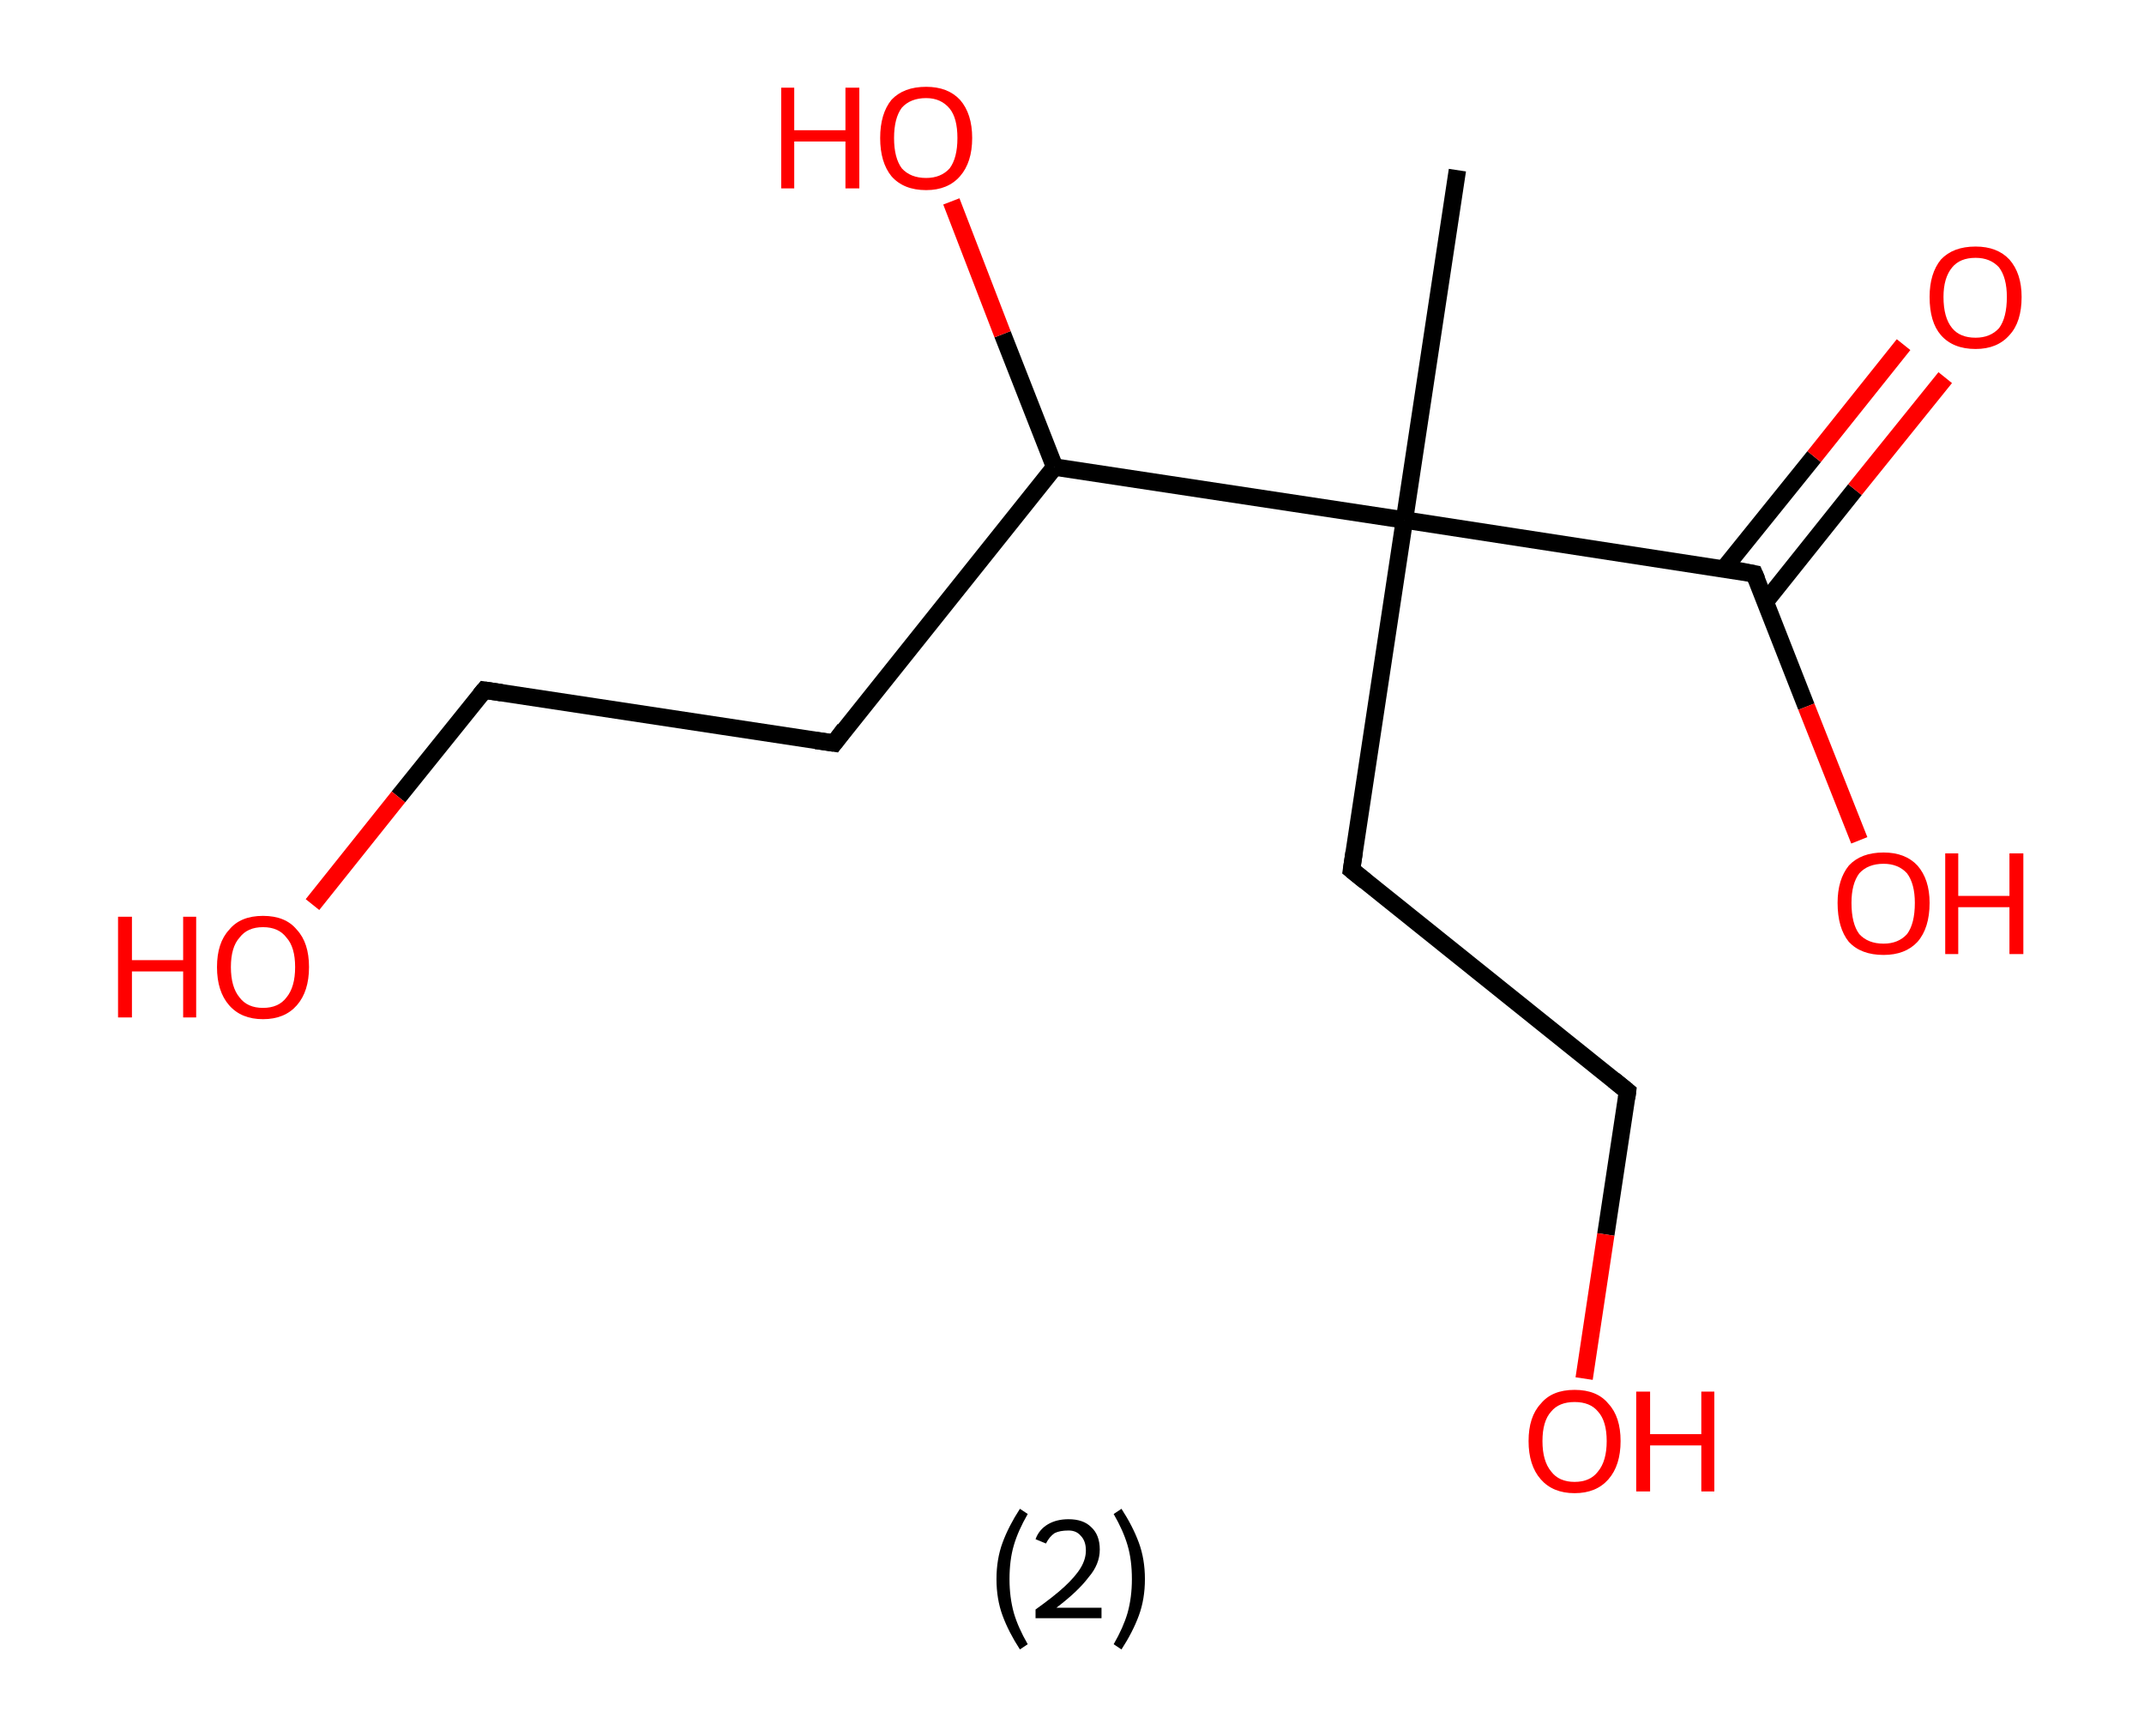 <?xml version='1.0' encoding='ASCII' standalone='yes'?>
<svg xmlns="http://www.w3.org/2000/svg" xmlns:rdkit="http://www.rdkit.org/xml" xmlns:xlink="http://www.w3.org/1999/xlink" version="1.1" baseProfile="full" xml:space="preserve" width="247px" height="200px" viewBox="0 0 247 200">
<!-- END OF HEADER -->
<rect style="opacity:1.0;fill:#FFFFFF;stroke:none" width="247.0" height="200.0" x="0.0" y="0.0"> </rect>
<path class="bond-0 atom-0 atom-1" d="M 167.9,19.6 L 161.8,59.9" style="fill:none;fill-rule:evenodd;stroke:#000000;stroke-width:2.0px;stroke-linecap:butt;stroke-linejoin:miter;stroke-opacity:1"/>
<path class="bond-1 atom-1 atom-2" d="M 161.8,59.9 L 155.7,100.2" style="fill:none;fill-rule:evenodd;stroke:#000000;stroke-width:2.0px;stroke-linecap:butt;stroke-linejoin:miter;stroke-opacity:1"/>
<path class="bond-2 atom-2 atom-3" d="M 155.7,100.2 L 187.5,125.7" style="fill:none;fill-rule:evenodd;stroke:#000000;stroke-width:2.0px;stroke-linecap:butt;stroke-linejoin:miter;stroke-opacity:1"/>
<path class="bond-3 atom-3 atom-4" d="M 187.5,125.7 L 185.0,142.2" style="fill:none;fill-rule:evenodd;stroke:#000000;stroke-width:2.0px;stroke-linecap:butt;stroke-linejoin:miter;stroke-opacity:1"/>
<path class="bond-3 atom-3 atom-4" d="M 185.0,142.2 L 182.5,158.8" style="fill:none;fill-rule:evenodd;stroke:#FF0000;stroke-width:2.0px;stroke-linecap:butt;stroke-linejoin:miter;stroke-opacity:1"/>
<path class="bond-4 atom-1 atom-5" d="M 161.8,59.9 L 202.1,66.1" style="fill:none;fill-rule:evenodd;stroke:#000000;stroke-width:2.0px;stroke-linecap:butt;stroke-linejoin:miter;stroke-opacity:1"/>
<path class="bond-5 atom-5 atom-6" d="M 203.4,69.3 L 213.7,56.4" style="fill:none;fill-rule:evenodd;stroke:#000000;stroke-width:2.0px;stroke-linecap:butt;stroke-linejoin:miter;stroke-opacity:1"/>
<path class="bond-5 atom-5 atom-6" d="M 213.7,56.4 L 224.1,43.5" style="fill:none;fill-rule:evenodd;stroke:#FF0000;stroke-width:2.0px;stroke-linecap:butt;stroke-linejoin:miter;stroke-opacity:1"/>
<path class="bond-5 atom-5 atom-6" d="M 198.6,65.5 L 209.0,52.6" style="fill:none;fill-rule:evenodd;stroke:#000000;stroke-width:2.0px;stroke-linecap:butt;stroke-linejoin:miter;stroke-opacity:1"/>
<path class="bond-5 atom-5 atom-6" d="M 209.0,52.6 L 219.3,39.7" style="fill:none;fill-rule:evenodd;stroke:#FF0000;stroke-width:2.0px;stroke-linecap:butt;stroke-linejoin:miter;stroke-opacity:1"/>
<path class="bond-6 atom-5 atom-7" d="M 202.1,66.1 L 208.1,81.4" style="fill:none;fill-rule:evenodd;stroke:#000000;stroke-width:2.0px;stroke-linecap:butt;stroke-linejoin:miter;stroke-opacity:1"/>
<path class="bond-6 atom-5 atom-7" d="M 208.1,81.4 L 214.2,96.8" style="fill:none;fill-rule:evenodd;stroke:#FF0000;stroke-width:2.0px;stroke-linecap:butt;stroke-linejoin:miter;stroke-opacity:1"/>
<path class="bond-7 atom-1 atom-8" d="M 161.8,59.9 L 121.5,53.8" style="fill:none;fill-rule:evenodd;stroke:#000000;stroke-width:2.0px;stroke-linecap:butt;stroke-linejoin:miter;stroke-opacity:1"/>
<path class="bond-8 atom-8 atom-9" d="M 121.5,53.8 L 115.5,38.5" style="fill:none;fill-rule:evenodd;stroke:#000000;stroke-width:2.0px;stroke-linecap:butt;stroke-linejoin:miter;stroke-opacity:1"/>
<path class="bond-8 atom-8 atom-9" d="M 115.5,38.5 L 109.6,23.2" style="fill:none;fill-rule:evenodd;stroke:#FF0000;stroke-width:2.0px;stroke-linecap:butt;stroke-linejoin:miter;stroke-opacity:1"/>
<path class="bond-9 atom-8 atom-10" d="M 121.5,53.8 L 96.1,85.6" style="fill:none;fill-rule:evenodd;stroke:#000000;stroke-width:2.0px;stroke-linecap:butt;stroke-linejoin:miter;stroke-opacity:1"/>
<path class="bond-10 atom-10 atom-11" d="M 96.1,85.6 L 55.8,79.5" style="fill:none;fill-rule:evenodd;stroke:#000000;stroke-width:2.0px;stroke-linecap:butt;stroke-linejoin:miter;stroke-opacity:1"/>
<path class="bond-11 atom-11 atom-12" d="M 55.8,79.5 L 45.9,91.8" style="fill:none;fill-rule:evenodd;stroke:#000000;stroke-width:2.0px;stroke-linecap:butt;stroke-linejoin:miter;stroke-opacity:1"/>
<path class="bond-11 atom-11 atom-12" d="M 45.9,91.8 L 36.0,104.2" style="fill:none;fill-rule:evenodd;stroke:#FF0000;stroke-width:2.0px;stroke-linecap:butt;stroke-linejoin:miter;stroke-opacity:1"/>
<path d="M 156.0,98.2 L 155.7,100.2 L 157.3,101.5" style="fill:none;stroke:#000000;stroke-width:2.0px;stroke-linecap:butt;stroke-linejoin:miter;stroke-opacity:1;"/>
<path d="M 185.9,124.4 L 187.5,125.7 L 187.4,126.5" style="fill:none;stroke:#000000;stroke-width:2.0px;stroke-linecap:butt;stroke-linejoin:miter;stroke-opacity:1;"/>
<path d="M 200.1,65.7 L 202.1,66.1 L 202.4,66.8" style="fill:none;stroke:#000000;stroke-width:2.0px;stroke-linecap:butt;stroke-linejoin:miter;stroke-opacity:1;"/>
<path d="M 97.3,84.0 L 96.1,85.6 L 94.0,85.3" style="fill:none;stroke:#000000;stroke-width:2.0px;stroke-linecap:butt;stroke-linejoin:miter;stroke-opacity:1;"/>
<path d="M 57.8,79.8 L 55.8,79.5 L 55.3,80.1" style="fill:none;stroke:#000000;stroke-width:2.0px;stroke-linecap:butt;stroke-linejoin:miter;stroke-opacity:1;"/>
<path class="atom-4" d="M 176.1 166.0 Q 176.1 163.2, 177.5 161.7 Q 178.8 160.1, 181.4 160.1 Q 184.0 160.1, 185.3 161.7 Q 186.7 163.2, 186.7 166.0 Q 186.7 168.8, 185.3 170.4 Q 183.9 172.0, 181.4 172.0 Q 178.9 172.0, 177.5 170.4 Q 176.1 168.8, 176.1 166.0 M 181.4 170.7 Q 183.2 170.7, 184.1 169.5 Q 185.1 168.3, 185.1 166.0 Q 185.1 163.7, 184.1 162.6 Q 183.2 161.5, 181.4 161.5 Q 179.6 161.5, 178.7 162.6 Q 177.7 163.7, 177.7 166.0 Q 177.7 168.3, 178.7 169.5 Q 179.6 170.7, 181.4 170.7 " fill="#FF0000"/>
<path class="atom-4" d="M 188.5 160.3 L 190.1 160.3 L 190.1 165.2 L 196.0 165.2 L 196.0 160.3 L 197.5 160.3 L 197.5 171.8 L 196.0 171.8 L 196.0 166.5 L 190.1 166.5 L 190.1 171.8 L 188.5 171.8 L 188.5 160.3 " fill="#FF0000"/>
<path class="atom-6" d="M 222.3 34.2 Q 222.3 31.5, 223.6 29.9 Q 225.0 28.4, 227.6 28.4 Q 230.1 28.4, 231.5 29.9 Q 232.9 31.5, 232.9 34.2 Q 232.9 37.1, 231.5 38.6 Q 230.1 40.2, 227.6 40.2 Q 225.0 40.2, 223.6 38.6 Q 222.3 37.1, 222.3 34.2 M 227.6 38.9 Q 229.3 38.9, 230.3 37.8 Q 231.2 36.6, 231.2 34.2 Q 231.2 32.0, 230.3 30.8 Q 229.3 29.7, 227.6 29.7 Q 225.8 29.7, 224.9 30.8 Q 223.9 32.0, 223.9 34.2 Q 223.9 36.6, 224.9 37.8 Q 225.8 38.9, 227.6 38.9 " fill="#FF0000"/>
<path class="atom-7" d="M 211.7 104.0 Q 211.7 101.3, 213.0 99.7 Q 214.4 98.2, 217.0 98.2 Q 219.5 98.2, 220.9 99.7 Q 222.3 101.3, 222.3 104.0 Q 222.3 106.9, 220.9 108.5 Q 219.5 110.0, 217.0 110.0 Q 214.4 110.0, 213.0 108.5 Q 211.7 106.9, 211.7 104.0 M 217.0 108.7 Q 218.7 108.7, 219.7 107.6 Q 220.6 106.4, 220.6 104.0 Q 220.6 101.8, 219.7 100.6 Q 218.7 99.5, 217.0 99.5 Q 215.2 99.5, 214.2 100.6 Q 213.3 101.8, 213.3 104.0 Q 213.3 106.4, 214.2 107.6 Q 215.2 108.7, 217.0 108.7 " fill="#FF0000"/>
<path class="atom-7" d="M 224.1 98.3 L 225.6 98.3 L 225.6 103.2 L 231.5 103.2 L 231.5 98.3 L 233.1 98.3 L 233.1 109.9 L 231.5 109.9 L 231.5 104.5 L 225.6 104.5 L 225.6 109.9 L 224.1 109.9 L 224.1 98.3 " fill="#FF0000"/>
<path class="atom-9" d="M 90.0 10.1 L 91.5 10.1 L 91.5 15.0 L 97.4 15.0 L 97.4 10.1 L 99.0 10.1 L 99.0 21.7 L 97.4 21.7 L 97.4 16.3 L 91.5 16.3 L 91.5 21.7 L 90.0 21.7 L 90.0 10.1 " fill="#FF0000"/>
<path class="atom-9" d="M 101.4 15.9 Q 101.4 13.1, 102.7 11.5 Q 104.1 10.0, 106.7 10.0 Q 109.2 10.0, 110.6 11.5 Q 112.0 13.1, 112.0 15.9 Q 112.0 18.7, 110.6 20.3 Q 109.2 21.9, 106.7 21.9 Q 104.1 21.9, 102.7 20.3 Q 101.4 18.7, 101.4 15.9 M 106.7 20.5 Q 108.4 20.5, 109.4 19.4 Q 110.3 18.2, 110.3 15.9 Q 110.3 13.6, 109.4 12.5 Q 108.4 11.3, 106.7 11.3 Q 104.9 11.3, 103.9 12.4 Q 103.0 13.6, 103.0 15.9 Q 103.0 18.2, 103.9 19.4 Q 104.9 20.5, 106.7 20.5 " fill="#FF0000"/>
<path class="atom-12" d="M 13.6 105.6 L 15.2 105.6 L 15.2 110.6 L 21.1 110.6 L 21.1 105.6 L 22.6 105.6 L 22.6 117.2 L 21.1 117.2 L 21.1 111.9 L 15.2 111.9 L 15.2 117.2 L 13.6 117.2 L 13.6 105.6 " fill="#FF0000"/>
<path class="atom-12" d="M 25.0 111.4 Q 25.0 108.6, 26.4 107.1 Q 27.7 105.5, 30.3 105.5 Q 32.9 105.5, 34.2 107.1 Q 35.6 108.6, 35.6 111.4 Q 35.6 114.2, 34.2 115.8 Q 32.8 117.4, 30.3 117.4 Q 27.8 117.4, 26.4 115.8 Q 25.0 114.2, 25.0 111.4 M 30.3 116.1 Q 32.1 116.1, 33.0 114.9 Q 34.0 113.7, 34.0 111.4 Q 34.0 109.1, 33.0 108.0 Q 32.1 106.8, 30.3 106.8 Q 28.5 106.8, 27.6 108.0 Q 26.6 109.1, 26.6 111.4 Q 26.6 113.7, 27.6 114.9 Q 28.5 116.1, 30.3 116.1 " fill="#FF0000"/>
<path class="legend" d="M 114.8 181.9 Q 114.8 179.6, 115.5 177.7 Q 116.2 175.8, 117.5 173.8 L 118.4 174.4 Q 117.3 176.3, 116.8 178.0 Q 116.3 179.7, 116.3 181.9 Q 116.3 184.0, 116.8 185.8 Q 117.3 187.5, 118.4 189.4 L 117.5 190.0 Q 116.2 188.0, 115.5 186.1 Q 114.8 184.2, 114.8 181.9 " fill="#000000"/>
<path class="legend" d="M 119.3 177.3 Q 119.7 176.2, 120.7 175.6 Q 121.7 175.0, 123.1 175.0 Q 124.8 175.0, 125.7 175.9 Q 126.7 176.8, 126.7 178.5 Q 126.7 180.2, 125.4 181.7 Q 124.2 183.3, 121.7 185.2 L 126.9 185.2 L 126.9 186.4 L 119.3 186.4 L 119.3 185.4 Q 121.4 183.9, 122.6 182.8 Q 123.9 181.6, 124.5 180.6 Q 125.1 179.6, 125.1 178.6 Q 125.1 177.5, 124.5 176.9 Q 124.0 176.3, 123.1 176.3 Q 122.1 176.3, 121.5 176.6 Q 120.9 177.0, 120.5 177.8 L 119.3 177.3 " fill="#000000"/>
<path class="legend" d="M 131.9 181.9 Q 131.9 184.2, 131.2 186.1 Q 130.5 188.0, 129.2 190.0 L 128.3 189.4 Q 129.4 187.5, 129.9 185.8 Q 130.4 184.0, 130.4 181.9 Q 130.4 179.7, 129.9 178.0 Q 129.4 176.3, 128.3 174.4 L 129.2 173.8 Q 130.5 175.8, 131.2 177.7 Q 131.9 179.6, 131.9 181.9 " fill="#000000"/>
</svg>
